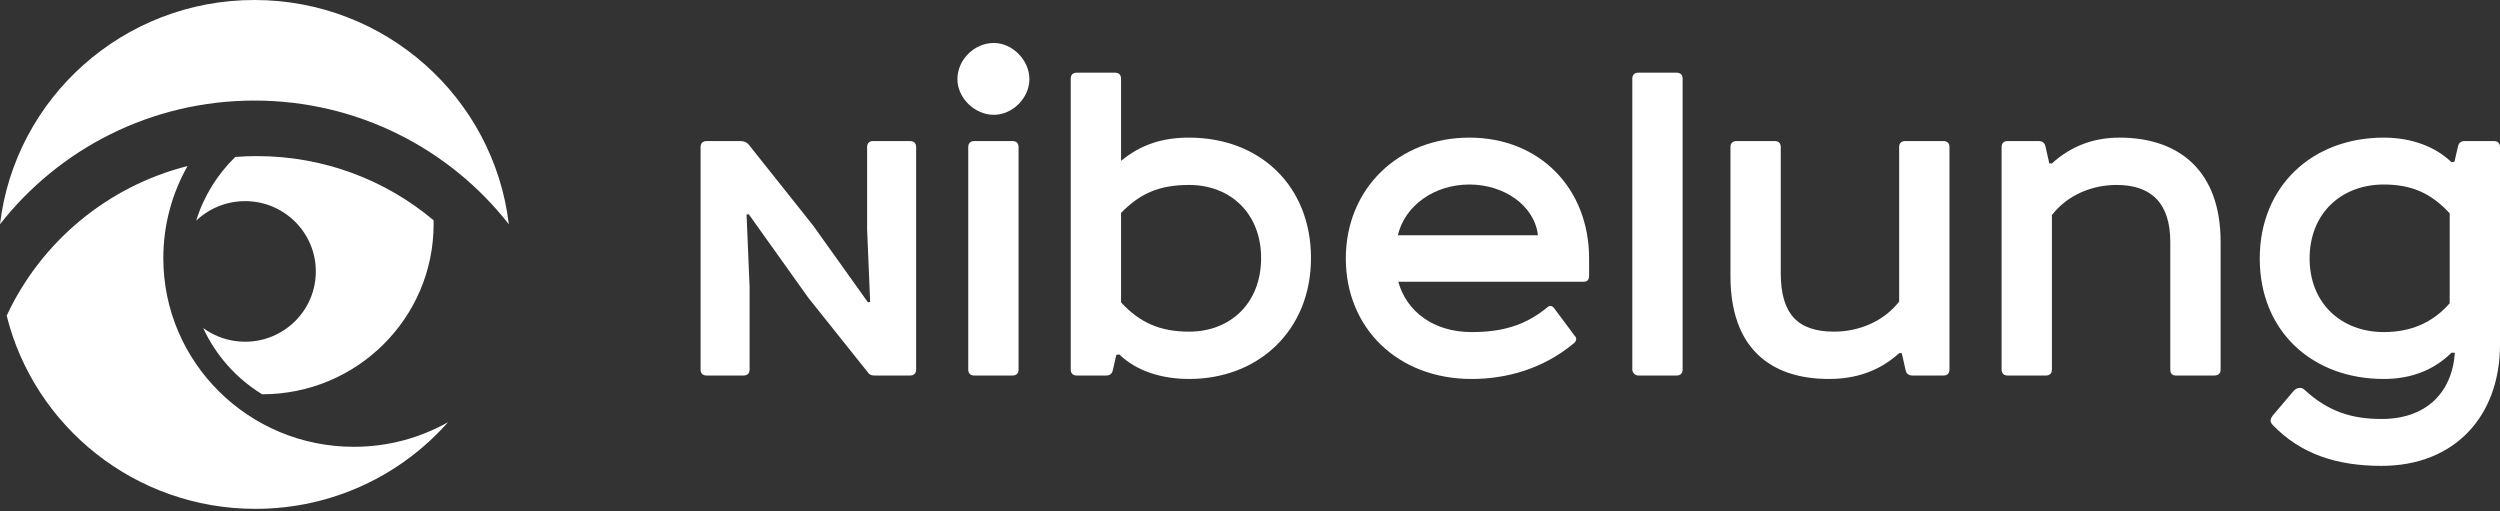 <svg width="220" height="45" viewBox="0 0 220 45" fill="none" xmlns="http://www.w3.org/2000/svg">
<rect x="0" y="0" width="220" height="45" fill="#333333" stroke="none"/>
<path fill-rule="evenodd" clip-rule="evenodd" d="M39.431 37.149C36.986 38.53 34.155 39.319 31.138 39.319C21.878 39.319 14.372 31.888 14.372 22.72C14.372 19.775 15.147 17.009 16.505 14.611C9.424 16.404 3.596 21.312 0.589 27.779C3.019 37.541 11.897 44.779 22.478 44.779C29.236 44.779 35.299 41.826 39.431 37.149Z" fill="white"/>
<path fill-rule="evenodd" clip-rule="evenodd" d="M44.779 19.734C39.592 13.111 31.491 8.85 22.389 8.85C13.287 8.85 5.187 13.111 0 19.734C1.322 8.62 10.842 0 22.389 0C33.937 0 43.456 8.62 44.779 19.734Z" fill="white"/>
<path fill-rule="evenodd" clip-rule="evenodd" d="M23.076 34.696C31.406 34.696 38.158 27.993 38.158 19.726C38.158 19.61 38.157 19.495 38.154 19.381C33.958 15.86 28.534 13.737 22.611 13.737C21.97 13.737 21.334 13.762 20.706 13.811C19.127 15.348 17.928 17.268 17.264 19.42C18.382 18.355 19.899 17.7 21.57 17.7C25.007 17.7 27.793 20.47 27.793 23.886C27.793 27.303 25.007 30.072 21.57 30.072C20.19 30.072 18.915 29.626 17.883 28.87C18.993 31.284 20.808 33.312 23.066 34.696L23.076 34.696Z" fill="white"/>
<path d="M80.085 33.046H76.955C76.688 33.046 76.497 32.97 76.383 32.781L71.154 26.232L65.888 18.85L65.697 18.887L65.964 25.247V32.516C65.964 32.857 65.773 33.046 65.43 33.046H62.186C61.843 33.046 61.652 32.857 61.652 32.516V12.944C61.652 12.603 61.843 12.414 62.186 12.414H65.125C65.43 12.414 65.659 12.49 65.85 12.679L71.574 19.872L76.383 26.61L76.574 26.573L76.306 20.175V12.944C76.306 12.603 76.497 12.414 76.841 12.414H80.085C80.428 12.414 80.619 12.603 80.619 12.944V32.516C80.619 32.857 80.428 33.046 80.085 33.046Z" fill="white"/>
<path d="M87.457 10.104C85.778 10.104 84.252 8.628 84.252 6.962C84.252 5.259 85.74 3.782 87.457 3.782C89.098 3.782 90.587 5.297 90.587 6.962C90.587 8.628 89.098 10.104 87.457 10.104ZM85.74 12.414H89.098C89.442 12.414 89.633 12.603 89.633 12.944V32.516C89.633 32.857 89.442 33.046 89.098 33.046H85.74C85.397 33.046 85.206 32.857 85.206 32.516V12.944C85.206 12.603 85.397 12.414 85.74 12.414Z" fill="white"/>
<path d="M94.759 6.395H98.117C98.461 6.395 98.652 6.584 98.652 6.925V14.155C100.445 12.679 102.354 12.111 104.643 12.111C110.864 12.111 115.367 16.351 115.367 22.711C115.367 29.071 110.749 33.349 104.643 33.349C102.315 33.349 100.064 32.705 98.499 31.191L98.232 31.229L97.927 32.592C97.85 32.895 97.659 33.046 97.354 33.046H94.759C94.416 33.046 94.225 32.857 94.225 32.516V6.925C94.225 6.584 94.416 6.395 94.759 6.395ZM98.652 18.736V26.61C100.293 28.39 102.086 29.185 104.643 29.185C108.269 29.185 110.978 26.686 110.978 22.711C110.978 18.774 108.269 16.275 104.643 16.275C101.934 16.275 100.293 17.07 98.652 18.736Z" fill="white"/>
<path d="M136.75 27.102L138.582 29.563C138.773 29.753 138.734 29.98 138.544 30.169C135.796 32.478 132.552 33.349 129.499 33.349C122.973 33.349 118.432 28.844 118.432 22.749C118.432 16.578 123.087 12.111 129.308 12.111C135.491 12.111 139.841 16.578 139.841 22.749V24.263C139.841 24.604 139.688 24.793 139.383 24.793H123.049C123.774 27.405 126.141 29.223 129.499 29.223C132.094 29.223 134.155 28.692 136.139 27.065C136.33 26.875 136.559 26.875 136.75 27.102ZM129.308 16.237C126.217 16.237 123.622 18.092 123.011 20.705H135.338C135.033 18.055 132.323 16.237 129.308 16.237Z" fill="white"/>
<path d="M144.177 6.395H147.536C147.879 6.395 148.07 6.584 148.07 6.925V32.516C148.07 32.857 147.879 33.046 147.536 33.046H144.177C143.91 33.046 143.643 32.819 143.643 32.516V6.925C143.643 6.584 143.834 6.395 144.177 6.395Z" fill="white"/>
<path d="M152.815 12.414H156.173C156.517 12.414 156.707 12.603 156.707 12.944V24.036C156.707 27.633 158.196 29.185 161.402 29.185C163.539 29.185 165.752 28.314 167.126 26.535V12.944C167.126 12.603 167.317 12.414 167.66 12.414H171.019C171.362 12.414 171.553 12.603 171.553 12.944V32.516C171.553 32.857 171.362 33.046 171.019 33.046H168.309C167.966 33.046 167.775 32.895 167.698 32.592L167.355 31.078H167.126C165.332 32.705 163.233 33.349 160.944 33.349C155.753 33.349 152.281 30.585 152.281 24.301V12.944C152.281 12.603 152.471 12.414 152.815 12.414Z" fill="white"/>
<path d="M176.141 32.516V12.944C176.141 12.603 176.332 12.414 176.676 12.414H179.385C179.729 12.414 179.92 12.565 179.996 12.868L180.339 14.382H180.568C182.362 12.755 184.385 12.111 186.522 12.111C191.827 12.111 195.414 15.102 195.414 21.272V32.516C195.414 32.857 195.223 33.046 194.841 33.046H191.483C191.14 33.046 190.987 32.857 190.987 32.516V21.31C190.987 17.827 189.27 16.275 186.255 16.275C184.118 16.275 181.942 17.146 180.568 18.925V32.516C180.568 32.857 180.378 33.046 180.034 33.046H176.676C176.332 33.046 176.141 32.857 176.141 32.516Z" fill="white"/>
<path d="M216.871 12.414H219.466C219.809 12.414 220 12.603 220 12.944V30.32C220 36.642 215.993 40.996 209.581 40.996C205.651 40.996 202.483 39.974 200.002 37.4C199.697 37.097 199.812 36.832 200.002 36.567L201.834 34.409C202.101 34.106 202.521 34.03 202.788 34.295C204.925 36.264 207.024 36.87 209.581 36.87C213.398 36.87 215.764 34.674 216.031 31.04H215.726C214.237 32.516 212.253 33.349 209.772 33.349C203.475 33.349 198.858 29.147 198.858 22.749C198.858 16.389 203.475 12.111 209.772 12.111C212.215 12.111 214.314 12.906 215.726 14.269L215.993 14.231L216.298 12.906C216.374 12.565 216.565 12.414 216.871 12.414ZM215.573 26.686V18.774C213.932 16.995 212.215 16.237 209.772 16.237C206.07 16.237 203.246 18.736 203.246 22.749C203.246 26.724 206.07 29.223 209.772 29.223C212.176 29.223 214.085 28.39 215.573 26.686Z" fill="white"/>
</svg>
